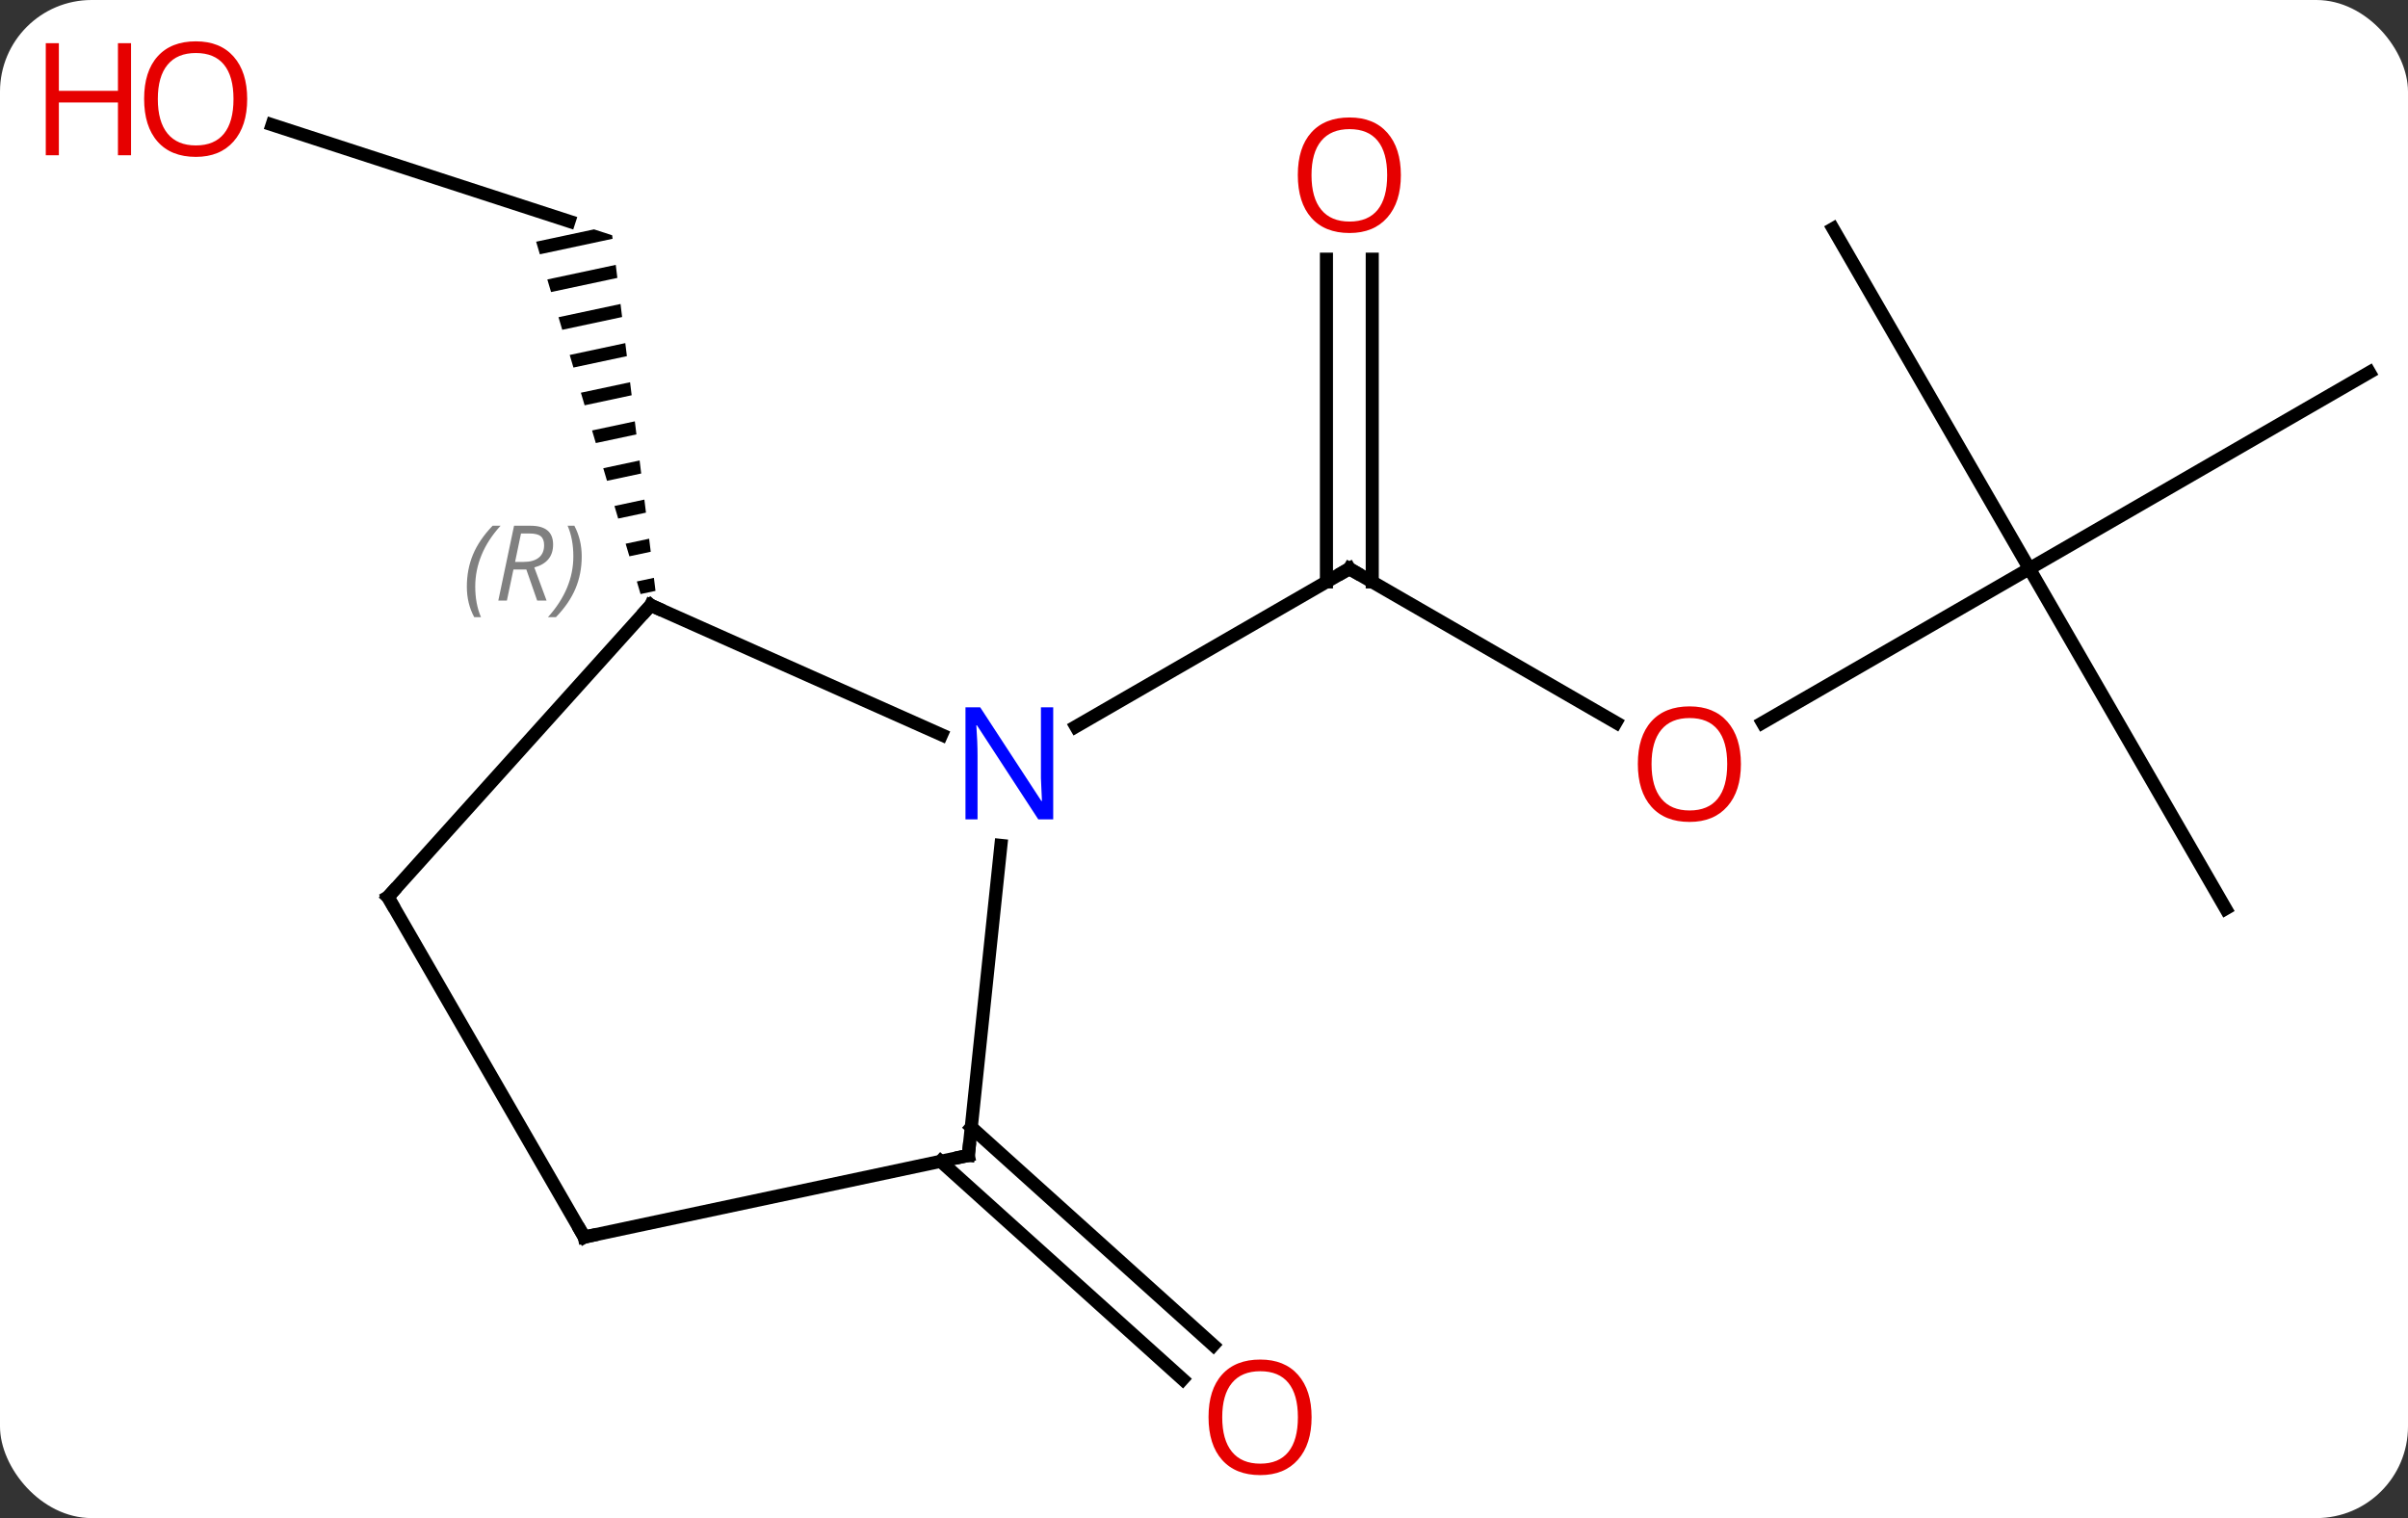 <svg width="184" viewBox="0 0 184 116" style="fill-opacity:1; color-rendering:auto; color-interpolation:auto; text-rendering:auto; stroke:black; stroke-linecap:square; stroke-miterlimit:10; shape-rendering:auto; stroke-opacity:1; fill:black; stroke-dasharray:none; font-weight:normal; stroke-width:1; font-family:'Open Sans'; font-style:normal; stroke-linejoin:miter; font-size:12; stroke-dashoffset:0; image-rendering:auto;" height="116" class="cas-substance-image" xmlns:xlink="http://www.w3.org/1999/xlink" xmlns="http://www.w3.org/2000/svg"><rect x="0" y="0" width="184" height="116" fill="#333333" stroke="none"/><svg class="cas-substance-single-component"><rect y="0" x="0" width="184" stroke="none" ry="7" rx="7" height="116" fill="white" class="cas-substance-group"/><svg y="0" x="0" width="184" viewBox="0 0 184 116" style="fill:black;" height="116" class="cas-substance-single-component-image"><svg><g><g transform="translate(98,58)" style="text-rendering:geometricPrecision; color-rendering:optimizeQuality; color-interpolation:linearRGB; stroke-linecap:butt; image-rendering:optimizeQuality;"><line y2="-2.788" y1="-14.547" x2="25.475" x1="5.106" style="fill:none;"/><line y2="-38.195" y1="-13.537" x2="6.856" x1="6.856" style="fill:none;"/><line y2="-38.195" y1="-13.537" x2="3.356" x1="3.356" style="fill:none;"/><line y2="-2.482" y1="-14.547" x2="-15.79" x1="5.106" style="fill:none;"/><line y2="-14.547" y1="-2.773" x2="57.069" x1="36.676" style="fill:none;"/><line y2="11.433" y1="-14.547" x2="72.069" x1="57.069" style="fill:none;"/><line y2="-29.547" y1="-14.547" x2="83.049" x1="57.069" style="fill:none;"/><line y2="-40.527" y1="-14.547" x2="42.069" x1="57.069" style="fill:none;"/><line y2="-48.467" y1="-41.094" x2="-77.209" x1="-54.519" style="fill:none;"/><path style="stroke:none;" d="M-52.61 -40.474 L-57.033 -39.53 L-57.033 -39.53 L-56.748 -38.569 L-56.748 -38.569 L-51.191 -39.754 L-51.224 -40.023 L-52.61 -40.474 ZM-50.949 -37.761 L-56.178 -36.645 L-56.178 -36.645 L-55.893 -35.684 L-55.893 -35.684 L-50.827 -36.764 L-50.827 -36.764 L-50.949 -37.761 ZM-50.584 -34.772 L-55.323 -33.761 L-55.323 -33.761 L-55.038 -32.799 L-55.038 -32.799 L-50.463 -33.775 L-50.463 -33.775 L-50.584 -34.772 ZM-50.22 -31.782 L-54.468 -30.876 L-54.468 -30.876 L-54.183 -29.915 L-54.183 -29.915 L-50.098 -30.786 L-50.098 -30.786 L-50.22 -31.782 ZM-49.855 -28.793 L-53.613 -27.991 L-53.613 -27.991 L-53.328 -27.03 L-53.328 -27.03 L-49.734 -27.797 L-49.734 -27.797 L-49.855 -28.793 ZM-49.491 -25.804 L-52.758 -25.107 L-52.473 -24.145 L-52.473 -24.145 L-49.369 -24.807 L-49.369 -24.807 L-49.491 -25.804 ZM-49.126 -22.814 L-51.903 -22.222 L-51.618 -21.26 L-51.618 -21.26 L-49.005 -21.818 L-49.126 -22.814 ZM-48.762 -19.825 L-51.048 -19.337 L-50.763 -18.376 L-50.763 -18.376 L-48.64 -18.828 L-48.762 -19.825 ZM-48.398 -16.836 L-50.193 -16.453 L-50.193 -16.453 L-49.908 -15.491 L-48.276 -15.839 L-48.276 -15.839 L-48.398 -16.836 ZM-48.033 -13.846 L-49.338 -13.568 L-49.338 -13.568 L-49.053 -12.606 L-47.912 -12.85 L-47.912 -12.85 L-48.033 -13.846 Z"/><line y2="28.137" y1="44.79" x2="-23.783" x1="-5.29" style="fill:none;"/><line y2="30.738" y1="47.391" x2="-26.125" x1="-7.633" style="fill:none;"/><line y2="-11.748" y1="-1.853" x2="-48.279" x1="-26.053" style="fill:none;"/><line y2="30.288" y1="6.598" x2="-24.009" x1="-21.52" style="fill:none;"/><line y2="10.545" y1="-11.748" x2="-68.355" x1="-48.279" style="fill:none;"/><line y2="36.528" y1="30.288" x2="-53.355" x1="-24.009" style="fill:none;"/><line y2="36.528" y1="10.545" x2="-53.355" x1="-68.355" style="fill:none;"/><path style="fill:none; stroke-miterlimit:5;" d="M5.539 -14.297 L5.106 -14.547 L4.673 -14.297"/></g><g transform="translate(98,58)" style="stroke-linecap:butt; fill:rgb(230,0,0); text-rendering:geometricPrecision; color-rendering:optimizeQuality; image-rendering:optimizeQuality; font-family:'Open Sans'; stroke:rgb(230,0,0); color-interpolation:linearRGB; stroke-miterlimit:5;"><path style="stroke:none;" d="M35.026 0.383 Q35.026 2.445 33.987 3.625 Q32.948 4.805 31.105 4.805 Q29.214 4.805 28.183 3.64 Q27.151 2.476 27.151 0.367 Q27.151 -1.727 28.183 -2.875 Q29.214 -4.024 31.105 -4.024 Q32.964 -4.024 33.995 -2.852 Q35.026 -1.68 35.026 0.383 ZM28.198 0.383 Q28.198 2.117 28.941 3.023 Q29.683 3.93 31.105 3.93 Q32.526 3.93 33.253 3.031 Q33.98 2.133 33.98 0.383 Q33.98 -1.352 33.253 -2.242 Q32.526 -3.133 31.105 -3.133 Q29.683 -3.133 28.941 -2.235 Q28.198 -1.336 28.198 0.383 Z"/><path style="stroke:none;" d="M9.043 -44.617 Q9.043 -42.555 8.004 -41.375 Q6.965 -40.195 5.122 -40.195 Q3.231 -40.195 2.2 -41.359 Q1.169 -42.524 1.169 -44.633 Q1.169 -46.727 2.2 -47.875 Q3.231 -49.024 5.122 -49.024 Q6.981 -49.024 8.012 -47.852 Q9.043 -46.68 9.043 -44.617 ZM2.215 -44.617 Q2.215 -42.883 2.958 -41.977 Q3.7 -41.07 5.122 -41.07 Q6.543 -41.07 7.27 -41.969 Q7.997 -42.867 7.997 -44.617 Q7.997 -46.352 7.27 -47.242 Q6.543 -48.133 5.122 -48.133 Q3.7 -48.133 2.958 -47.234 Q2.215 -46.336 2.215 -44.617 Z"/><path style="stroke:none;" d="M-79.112 -50.434 Q-79.112 -48.372 -80.151 -47.192 Q-81.19 -46.012 -83.033 -46.012 Q-84.924 -46.012 -85.955 -47.176 Q-86.987 -48.341 -86.987 -50.45 Q-86.987 -52.544 -85.955 -53.692 Q-84.924 -54.841 -83.033 -54.841 Q-81.174 -54.841 -80.143 -53.669 Q-79.112 -52.497 -79.112 -50.434 ZM-85.94 -50.434 Q-85.94 -48.7 -85.197 -47.794 Q-84.455 -46.887 -83.033 -46.887 Q-81.612 -46.887 -80.885 -47.786 Q-80.158 -48.684 -80.158 -50.434 Q-80.158 -52.169 -80.885 -53.059 Q-81.612 -53.95 -83.033 -53.95 Q-84.455 -53.95 -85.197 -53.051 Q-85.94 -52.153 -85.94 -50.434 Z"/><path style="stroke:none;" d="M-87.987 -46.137 L-88.987 -46.137 L-88.987 -50.169 L-93.502 -50.169 L-93.502 -46.137 L-94.502 -46.137 L-94.502 -54.7 L-93.502 -54.7 L-93.502 -51.059 L-88.987 -51.059 L-88.987 -54.7 L-87.987 -54.7 L-87.987 -46.137 Z"/><path style="stroke:none;" d="M2.221 50.294 Q2.221 52.356 1.182 53.536 Q0.143 54.716 -1.7 54.716 Q-3.591 54.716 -4.622 53.551 Q-5.654 52.387 -5.654 50.278 Q-5.654 48.184 -4.622 47.036 Q-3.591 45.887 -1.7 45.887 Q0.159 45.887 1.19 47.059 Q2.221 48.231 2.221 50.294 ZM-4.607 50.294 Q-4.607 52.028 -3.864 52.934 Q-3.122 53.841 -1.7 53.841 Q-0.279 53.841 0.448 52.942 Q1.175 52.044 1.175 50.294 Q1.175 48.559 0.448 47.669 Q-0.279 46.778 -1.7 46.778 Q-3.122 46.778 -3.864 47.676 Q-4.607 48.575 -4.607 50.294 Z"/><path style="fill:rgb(0,5,255); stroke:none;" d="M-17.522 4.609 L-18.663 4.609 L-23.351 -2.578 L-23.397 -2.578 Q-23.304 -1.313 -23.304 -0.266 L-23.304 4.609 L-24.226 4.609 L-24.226 -3.953 L-23.101 -3.953 L-18.429 3.203 L-18.382 3.203 Q-18.382 3.047 -18.429 2.187 Q-18.476 1.328 -18.46 0.953 L-18.46 -3.953 L-17.522 -3.953 L-17.522 4.609 Z"/><path style="fill:none; stroke:black;" d="M-47.822 -11.545 L-48.279 -11.748 L-48.614 -11.377"/></g><g transform="translate(98,58)" style="stroke-linecap:butt; font-size:8.4px; fill:gray; text-rendering:geometricPrecision; image-rendering:optimizeQuality; color-rendering:optimizeQuality; font-family:'Open Sans'; font-style:italic; stroke:gray; color-interpolation:linearRGB; stroke-miterlimit:5;"><path style="stroke:none;" d="M-62.327 -13.172 Q-62.327 -14.5 -61.858 -15.625 Q-61.389 -16.75 -60.358 -17.828 L-59.749 -17.828 Q-60.718 -16.766 -61.202 -15.594 Q-61.686 -14.422 -61.686 -13.188 Q-61.686 -11.86 -61.249 -10.844 L-61.764 -10.844 Q-62.327 -11.875 -62.327 -13.172 ZM-58.767 -14.485 L-59.267 -12.11 L-59.923 -12.11 L-58.72 -17.828 L-57.47 -17.828 Q-55.736 -17.828 -55.736 -16.391 Q-55.736 -15.031 -57.173 -14.641 L-56.236 -12.11 L-56.954 -12.11 L-57.782 -14.485 L-58.767 -14.485 ZM-58.189 -17.235 Q-58.579 -15.313 -58.642 -15.063 L-57.986 -15.063 Q-57.236 -15.063 -56.829 -15.391 Q-56.423 -15.719 -56.423 -16.344 Q-56.423 -16.813 -56.681 -17.024 Q-56.939 -17.235 -57.532 -17.235 L-58.189 -17.235 ZM-53.55 -15.485 Q-53.55 -14.156 -54.026 -13.024 Q-54.503 -11.891 -55.518 -10.844 L-56.128 -10.844 Q-54.19 -13 -54.19 -15.485 Q-54.19 -16.813 -54.628 -17.828 L-54.112 -17.828 Q-53.55 -16.766 -53.55 -15.485 Z"/><path style="fill:none; stroke:black;" d="M-23.957 29.791 L-24.009 30.288 L-24.498 30.392"/><path style="fill:none; stroke:black;" d="M-68.02 10.174 L-68.355 10.545 L-68.105 10.978"/><path style="fill:none; stroke:black;" d="M-52.866 36.424 L-53.355 36.528 L-53.605 36.095"/></g></g></svg></svg></svg></svg>